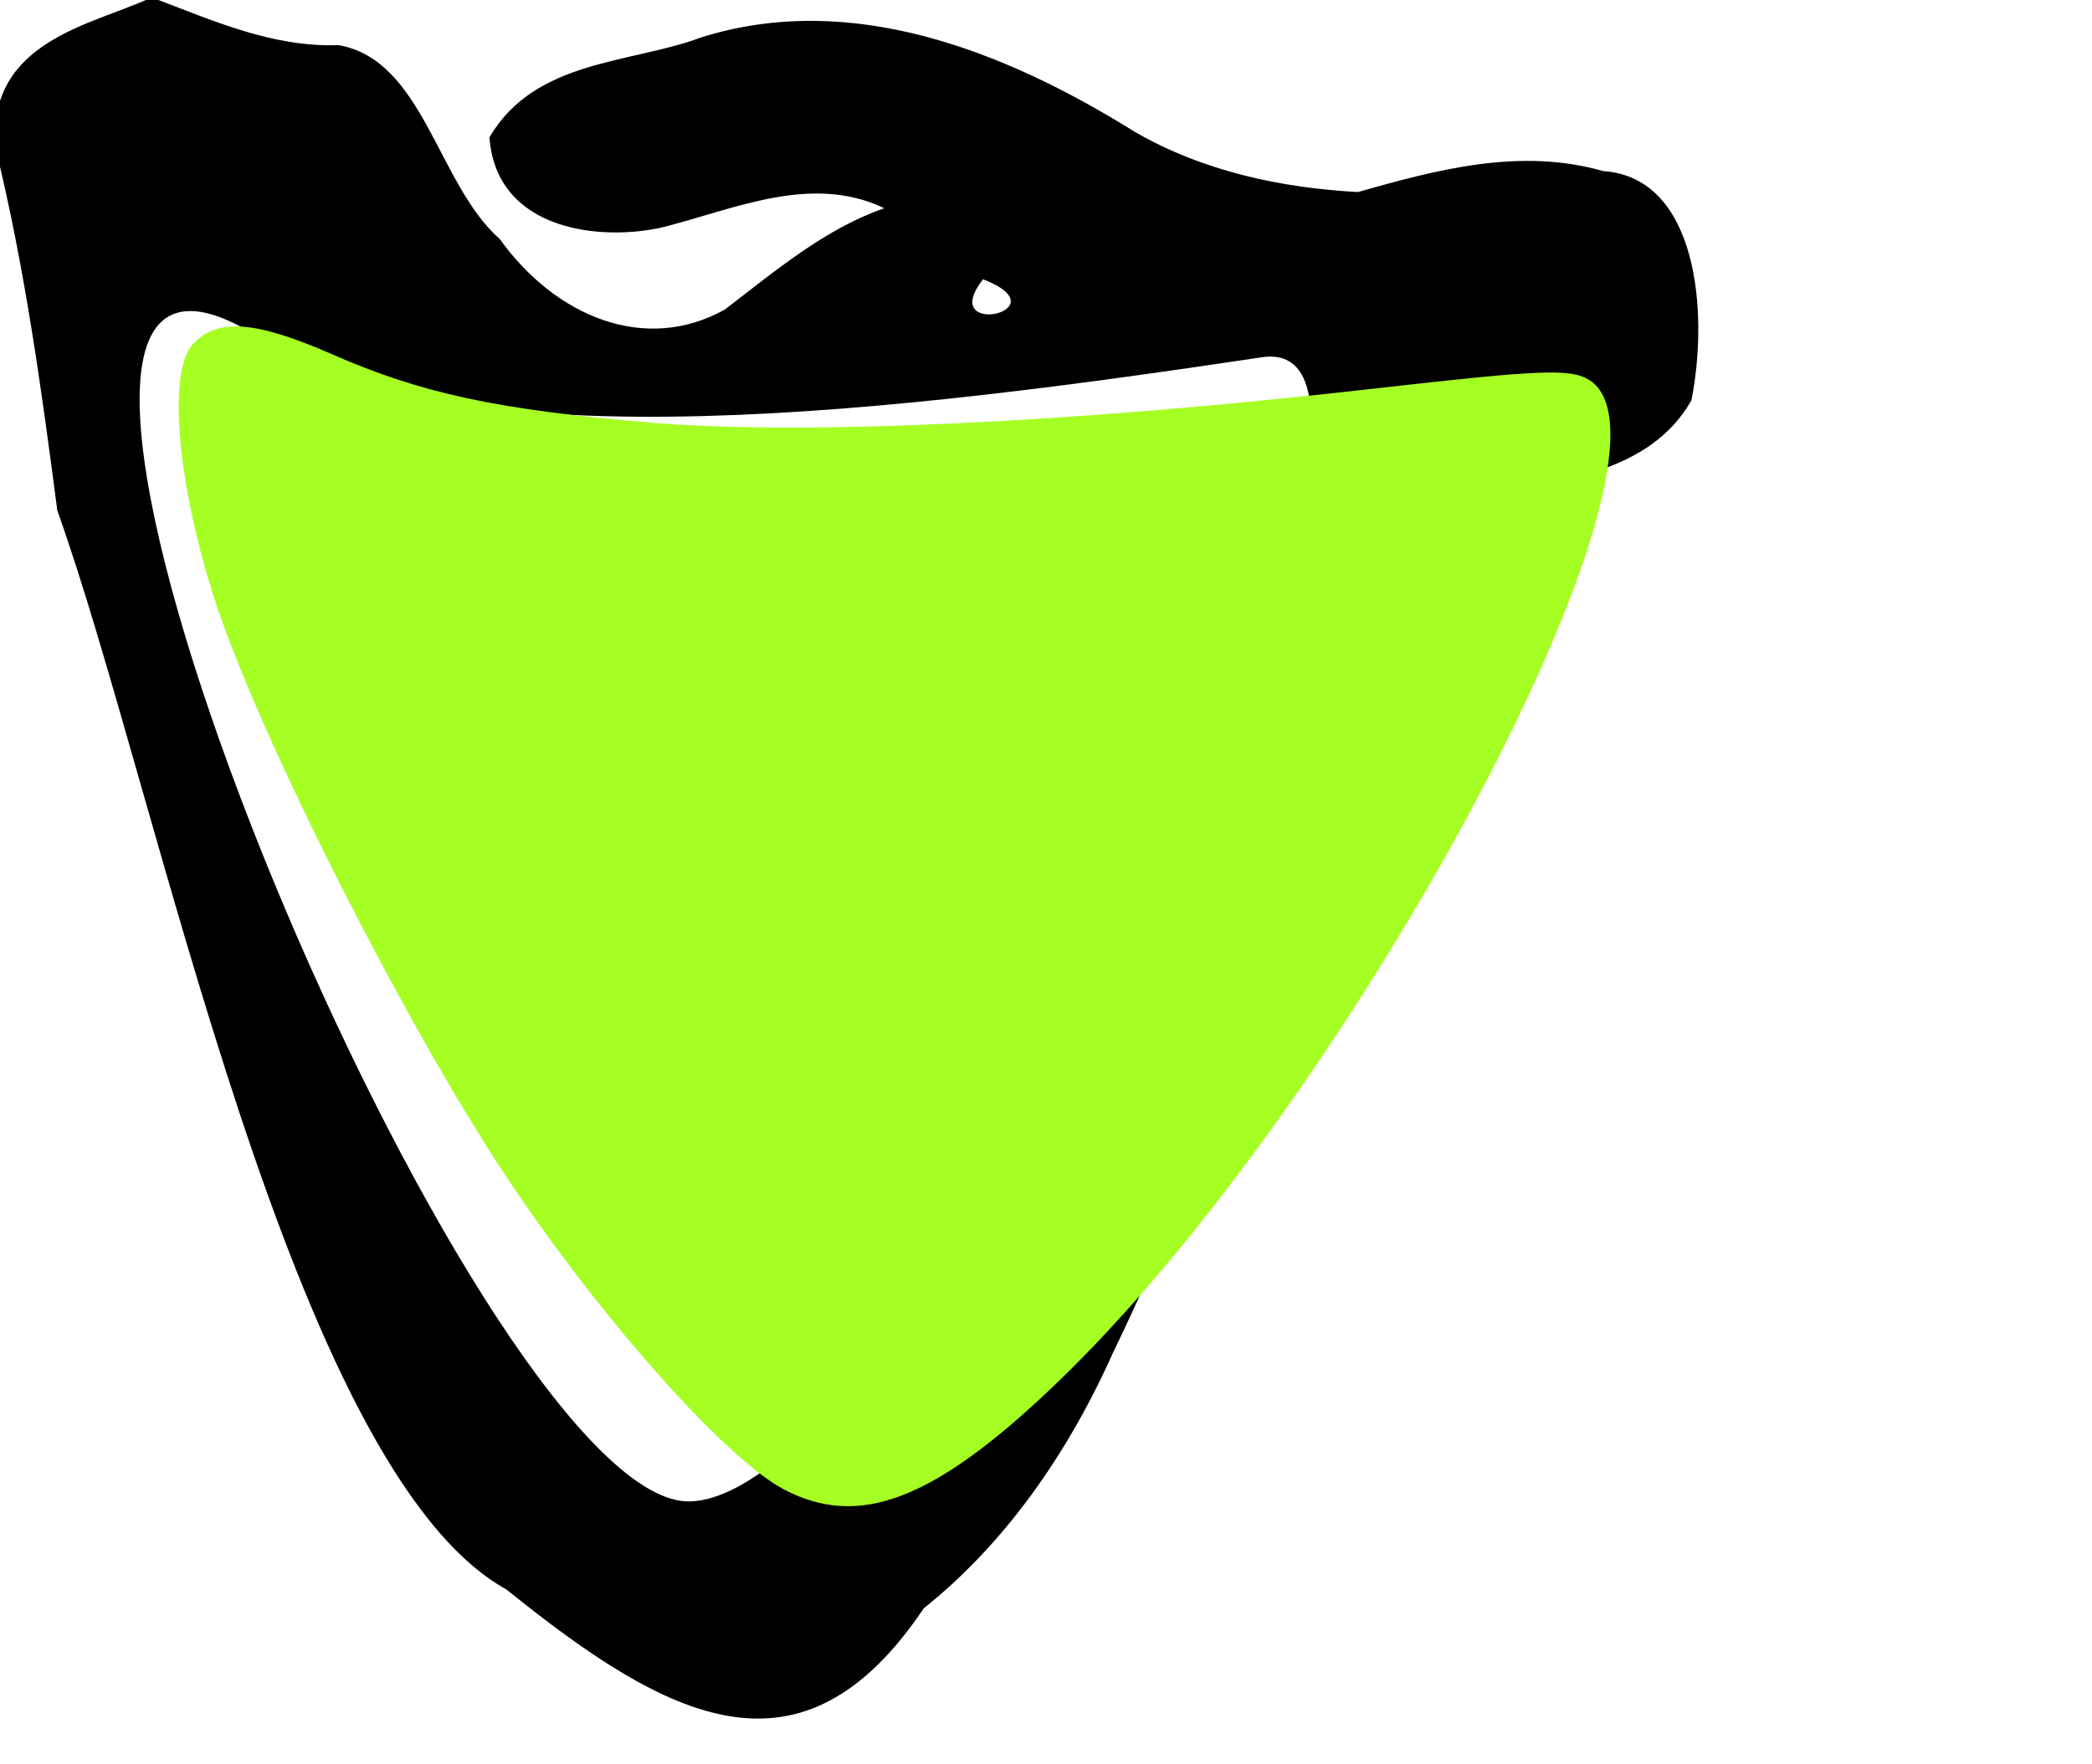 <?xml version="1.0" encoding="UTF-8" standalone="no"?>
<!-- Created with Inkscape (http://www.inkscape.org/) -->

<svg
   xmlns:dc="http://purl.org/dc/elements/1.1/"
   xmlns:cc="http://creativecommons.org/ns#"
   xmlns:rdf="http://www.w3.org/1999/02/22-rdf-syntax-ns#"
   xmlns:svg="http://www.w3.org/2000/svg"
   xmlns="http://www.w3.org/2000/svg"
   xmlns:sodipodi="http://sodipodi.sourceforge.net/DTD/sodipodi-0.dtd"
   xmlns:inkscape="http://www.inkscape.org/namespaces/inkscape"
   version="1.1"
   id="svg274"
   xml:space="preserve"
   width="60.834"
   height="51.295"
   viewBox="0 0 60.834 51.295"
   sodipodi:docname="0.svg"
   inkscape:version="0.92.4 (5da689c313, 2019-01-14)"><defs
     id="defs278" /><sodipodi:namedview
     pagecolor="#ffffff"
     bordercolor="#666666"
     borderopacity="1"
     objecttolerance="10"
     gridtolerance="10"
     guidetolerance="10"
     inkscape:pageopacity="0"
     inkscape:pageshadow="2"
     inkscape:window-width="1434"
     inkscape:window-height="760"
     id="namedview276"
     showgrid="false"
     inkscape:zoom="3.5757575"
     inkscape:cx="-53.618233"
     inkscape:cy="-1.5631069"
     inkscape:window-x="0"
     inkscape:window-y="0"
     inkscape:window-maximized="0"
     inkscape:current-layer="g282"
     fit-margin-top="0"
     fit-margin-left="0"
     fit-margin-right="0"
     fit-margin-bottom="0" /><g
     id="g282"
     inkscape:groupmode="layer"
     inkscape:label="Plantos_Test2"
     transform="matrix(1.333,0,0,-1.333,-619.905,930.662)"><g
       id="g284"
       transform="matrix(610.6,0,0,789.1,-651.876,22.757)"><path
         style="fill:#000000;stroke-width:0.48"
         d="M 5.637 0 C 3.479 0.813 -0.193 1.254 0.043 4.326 C 1.093 7.789 1.696 11.354 2.266 14.922 C 5.889 23.162 10.611 42.845 18.314 46.307 C 24.144 50.135 28.864 52.134 33.221 46.855 C 36.078 44.998 38.332 42.418 39.969 39.445 C 41.662 36.594 43.161 33.602 44.391 30.527 C 45.27 26.851 45.407 22.74 48.045 19.754 C 49.673 17.821 51.27 15.66 53.525 14.451 C 55.87 14.06 59.159 13.853 60.648 11.719 C 61.276 9.149 60.864 5.233 57.498 5.051 C 54.567 4.366 51.603 4.993 48.738 5.66 C 46.052 5.542 43.235 5.074 40.76 3.908 C 36.03 1.508 30.581 -0.193 25.277 1.16 C 22.77 1.929 19.341 1.791 17.705 4.07 C 17.955 6.814 21.736 7.097 23.918 6.68 C 26.507 6.142 29.217 5.122 31.814 6.131 C 29.722 6.717 27.931 7.942 26.115 9.078 C 23.266 10.37 20.067 9.286 18.072 7.025 C 15.85 5.434 15.361 1.832 12.324 1.387 C 9.955 1.456 7.855 0.681 5.648 0.002 L 5.637 0 z M 35.342 8.197 C 38.248 9.115 33.657 9.941 35.342 8.197 z M 7.008 9.121 C 7.648 9.119 8.474 9.367 9.508 9.906 C 16.703 13.663 32.567 12.016 45.305 10.465 C 53.039 9.523 33.221 43.5 24.891 43.744 C 17.688 43.955 -0.552 9.149 7.008 9.121 z "
         transform="matrix(0.001,0,0,-9.504499e-4,1.829,0.856)"
         id="path3991" /></g><path
       style="fill:#a5ff23;fill-opacity:1;stroke:none;stroke-width:0;stroke-miterlimit:4;stroke-dasharray:none;stroke-opacity:1"
       d="M 22.946,43.084 C 21.23,42.176 17.558,38.033 14.856,33.957 11.922,29.53 7.749,21.288 6.443,17.341 5.319,13.943 5.016,10.606 5.757,9.787 6.458,9.013 7.575,9.09 9.799,10.066 c 2.603,1.142 4.805,1.617 9.239,1.992 4.48,0.379 12.325,0.011 21.114,-0.99 4.819,-0.549 5.68,-0.584 6.222,-0.251 3.239,1.986 -6.823,20.906 -15.554,29.248 -3.496,3.34 -5.683,4.179 -7.874,3.02 z"
       id="path3449"
       inkscape:connector-curvature="0"
       transform="matrix(0.75,0,0,-0.75,464.929,697.997)" /></g></svg>